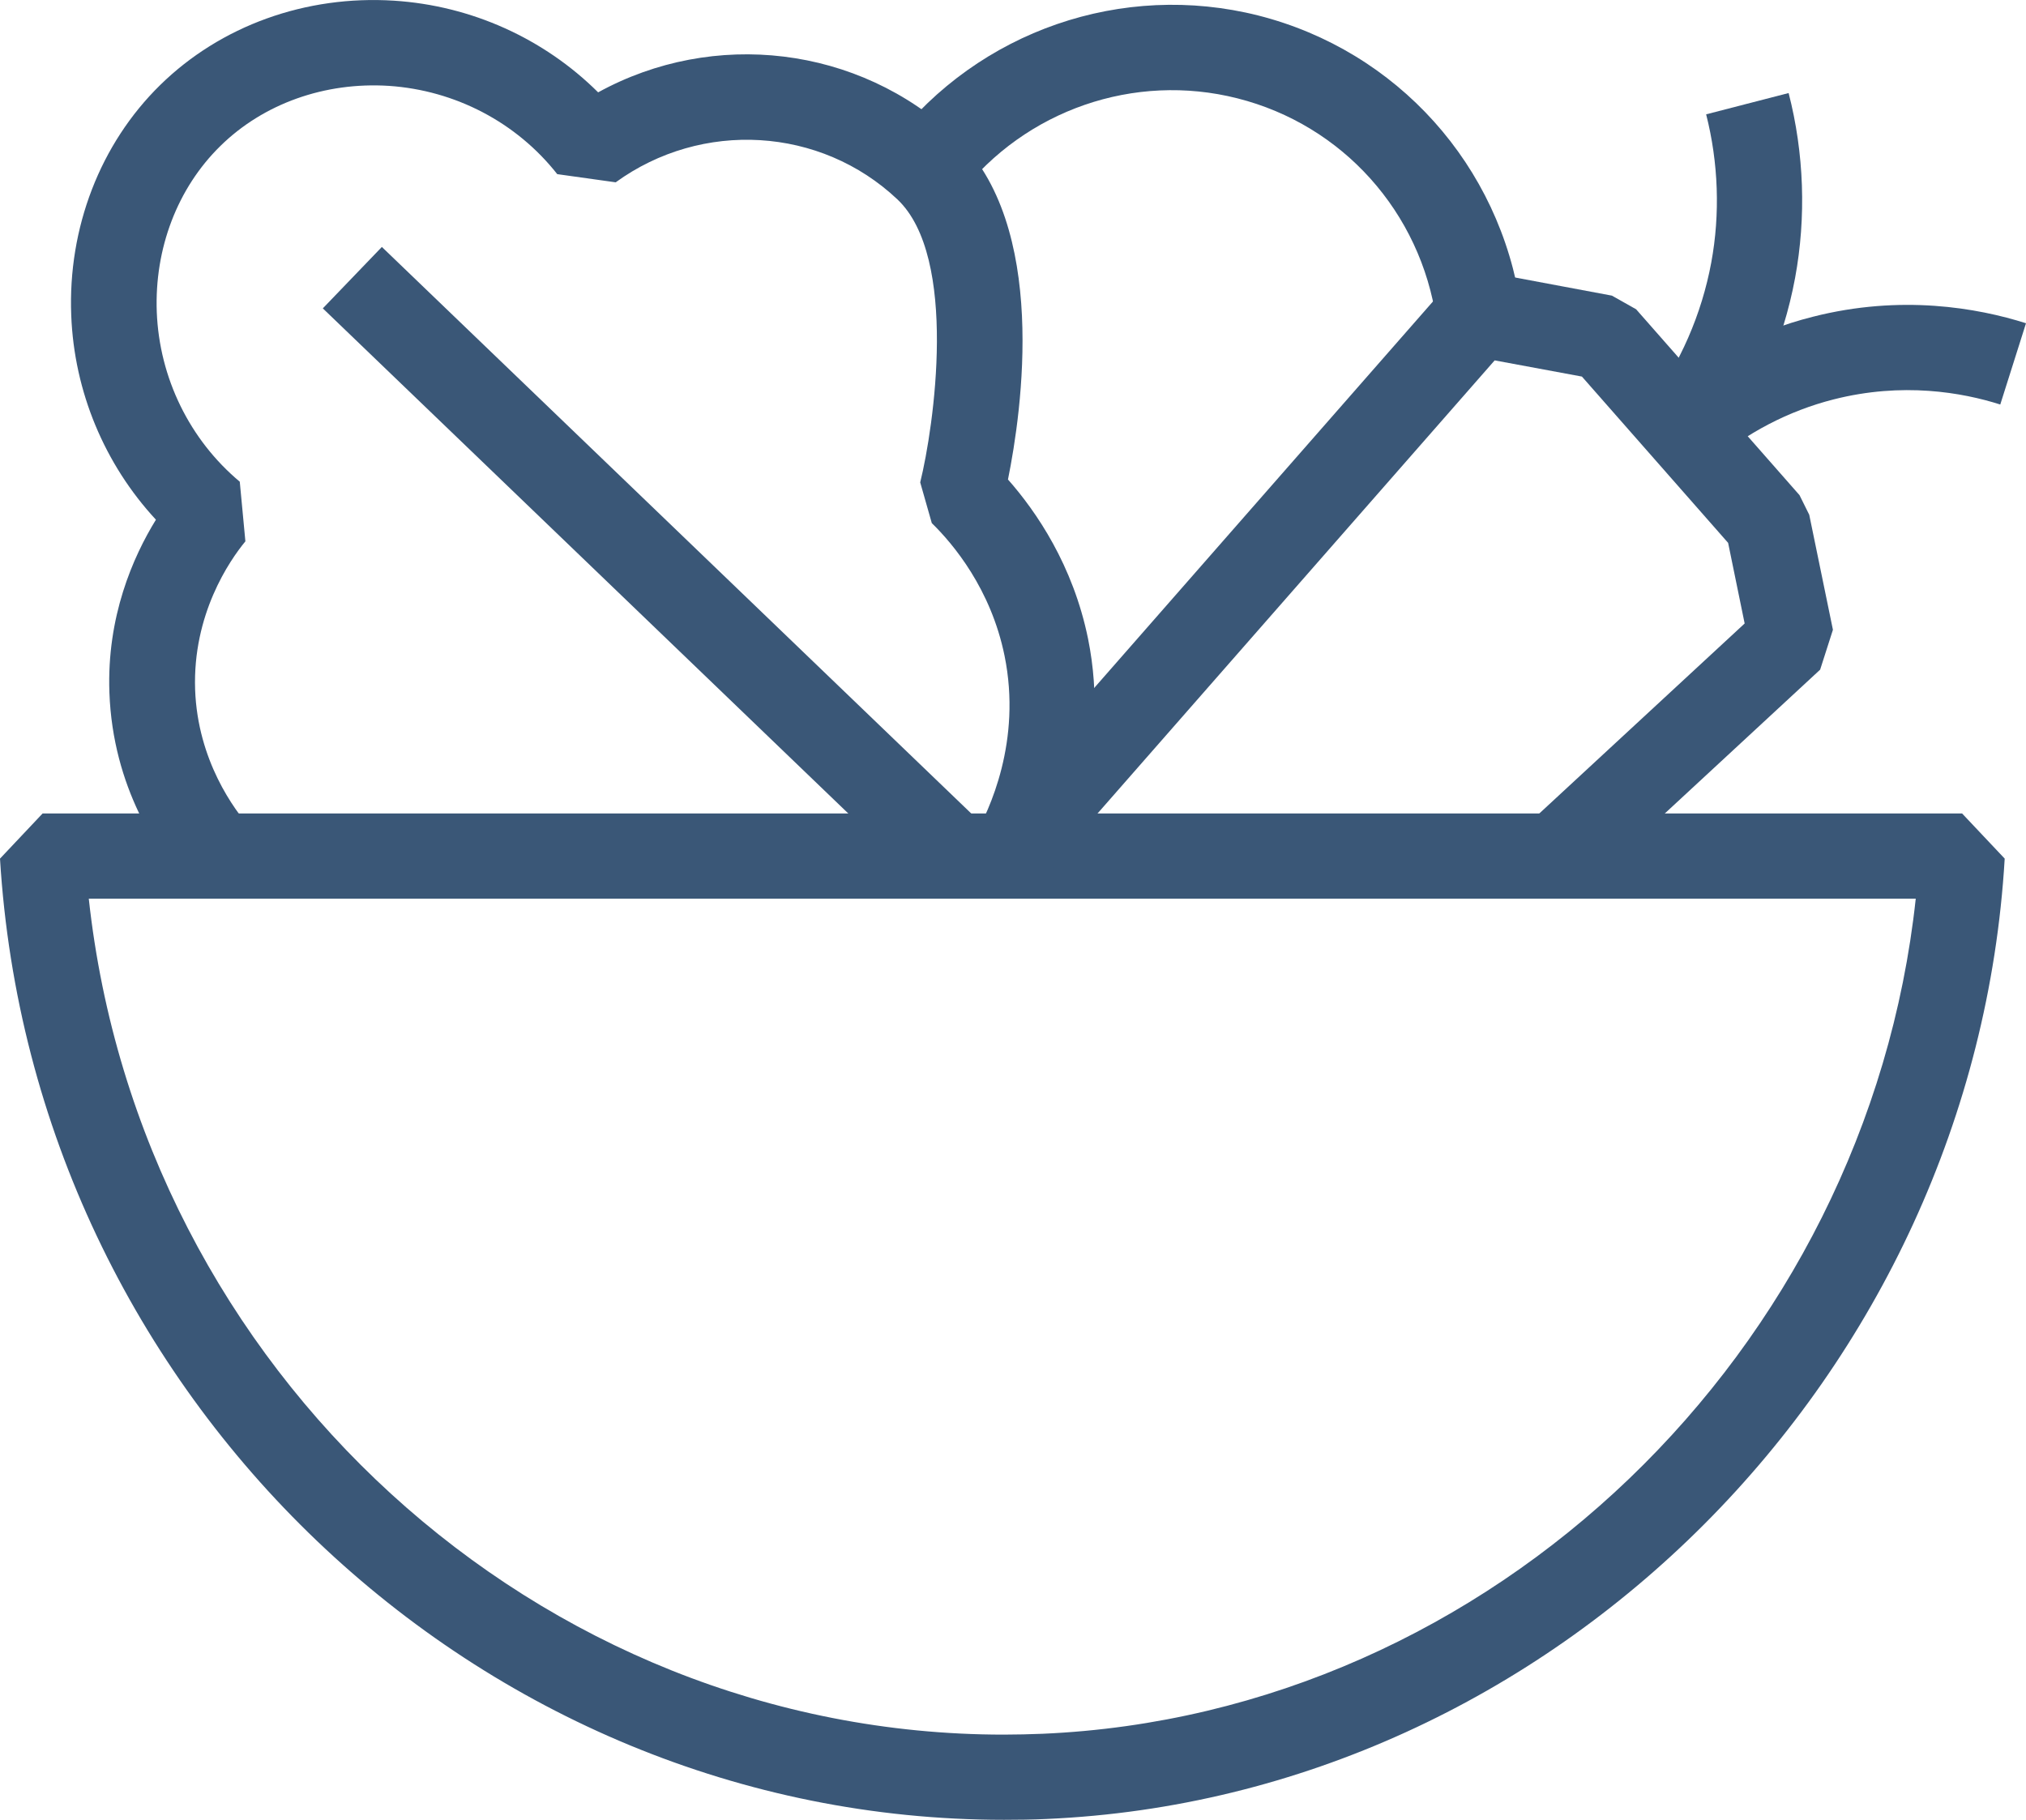 <?xml version="1.0" encoding="UTF-8"?>
<svg id="Calque_2" data-name="Calque 2" xmlns="http://www.w3.org/2000/svg" viewBox="0 0 118.89 106.8">
  <defs>
    <style>
      .cls-1 {
        fill: #3a5777;
        stroke-width: 0px;
      }
    </style>
  </defs>
  <g id="Calque_1-2" data-name="Calque 1">
    <g>
      <path class="cls-1" d="M58.91,106.8C28.09,106.8,1.92,82,0,50.39l2.5-2.65h112.64l2.5,2.65c-1.79,30.31-26.48,55.06-56.22,56.36-.84.04-1.67.05-2.5.05ZM5.21,52.74c3.01,27.7,26.36,49.06,53.69,49.06.76,0,1.52-.02,2.29-.05,26.34-1.15,48.37-22.45,51.23-49.01H5.21Z"/>
      <path class="cls-1" d="M10.9,51.89c-1.59-1.81-4.28-5.67-4.48-11.25-.16-4.44,1.38-7.95,2.73-10.14-3.01-3.25-4.8-7.51-4.97-12-.2-5.13,1.7-10.06,5.22-13.51C12.95,1.51,17.94-.29,23.12.04c4.54.29,8.8,2.22,11.98,5.38,6.77-3.72,15.27-2.75,20.98,2.62,5.47,5.16,3.88,16.1,3.07,20.1,1.66,1.88,3.82,5.03,4.7,9.35,1.35,6.69-1.19,12.08-2.34,14.09l-4.33-2.49c.87-1.52,2.79-5.59,1.77-10.6-.8-3.93-3.02-6.57-4.27-7.79l-.68-2.39c.8-3.23,2.26-13.21-1.34-16.61-4.51-4.26-11.47-4.67-16.53-1l-3.43-.48c-2.39-3.04-5.99-4.92-9.88-5.18-3.75-.24-7.36,1.04-9.89,3.53-2.52,2.47-3.87,6.02-3.73,9.74.15,3.87,1.93,7.5,4.87,9.96l.33,3.5c-.94,1.14-3.1,4.29-2.95,8.7.15,4.17,2.31,7.07,3.24,8.12l-3.76,3.3Z"/>
      <rect class="cls-1" x="35.83" y="8.77" width="5" height="48.99" transform="translate(-12.21 37.85) rotate(-46.13)"/>
      <path class="cls-1" d="M84.29,18.79c-.92-6.34-5.5-11.46-11.68-13.02-6.04-1.53-12.43.68-16.27,5.62l-3.95-3.07c5.06-6.52,13.48-9.42,21.45-7.41,8.15,2.07,14.2,8.8,15.41,17.16l-4.95.71Z"/>
      <polygon class="cls-1" points="92.92 52.16 89.52 48.49 102.38 36.59 101.41 31.86 92.83 22.1 87.71 21.15 61.9 50.6 58.14 47.3 84.88 16.79 87.22 15.97 94.59 17.35 96.01 18.15 105.6 29.06 106.17 30.21 107.56 36.96 106.81 39.3 92.92 52.16"/>
      <path class="cls-1" d="M100.77,26.78l-4.01-2.98c1.84-2.47,3.1-5.37,3.66-8.39.53-2.86.42-5.87-.3-8.7l4.84-1.25c.91,3.53,1.04,7.28.38,10.85-.7,3.77-2.27,7.39-4.57,10.47Z"/>
      <path class="cls-1" d="M100.4,27.19l-3.26-3.79c2.67-2.29,5.86-3.96,9.24-4.81,5.18-1.32,9.67-.52,12.51.38l-1.51,4.77c-2.23-.71-5.73-1.33-9.78-.3-2.64.67-5.13,1.97-7.21,3.76Z"/>
    </g>
  </g>
</svg>
